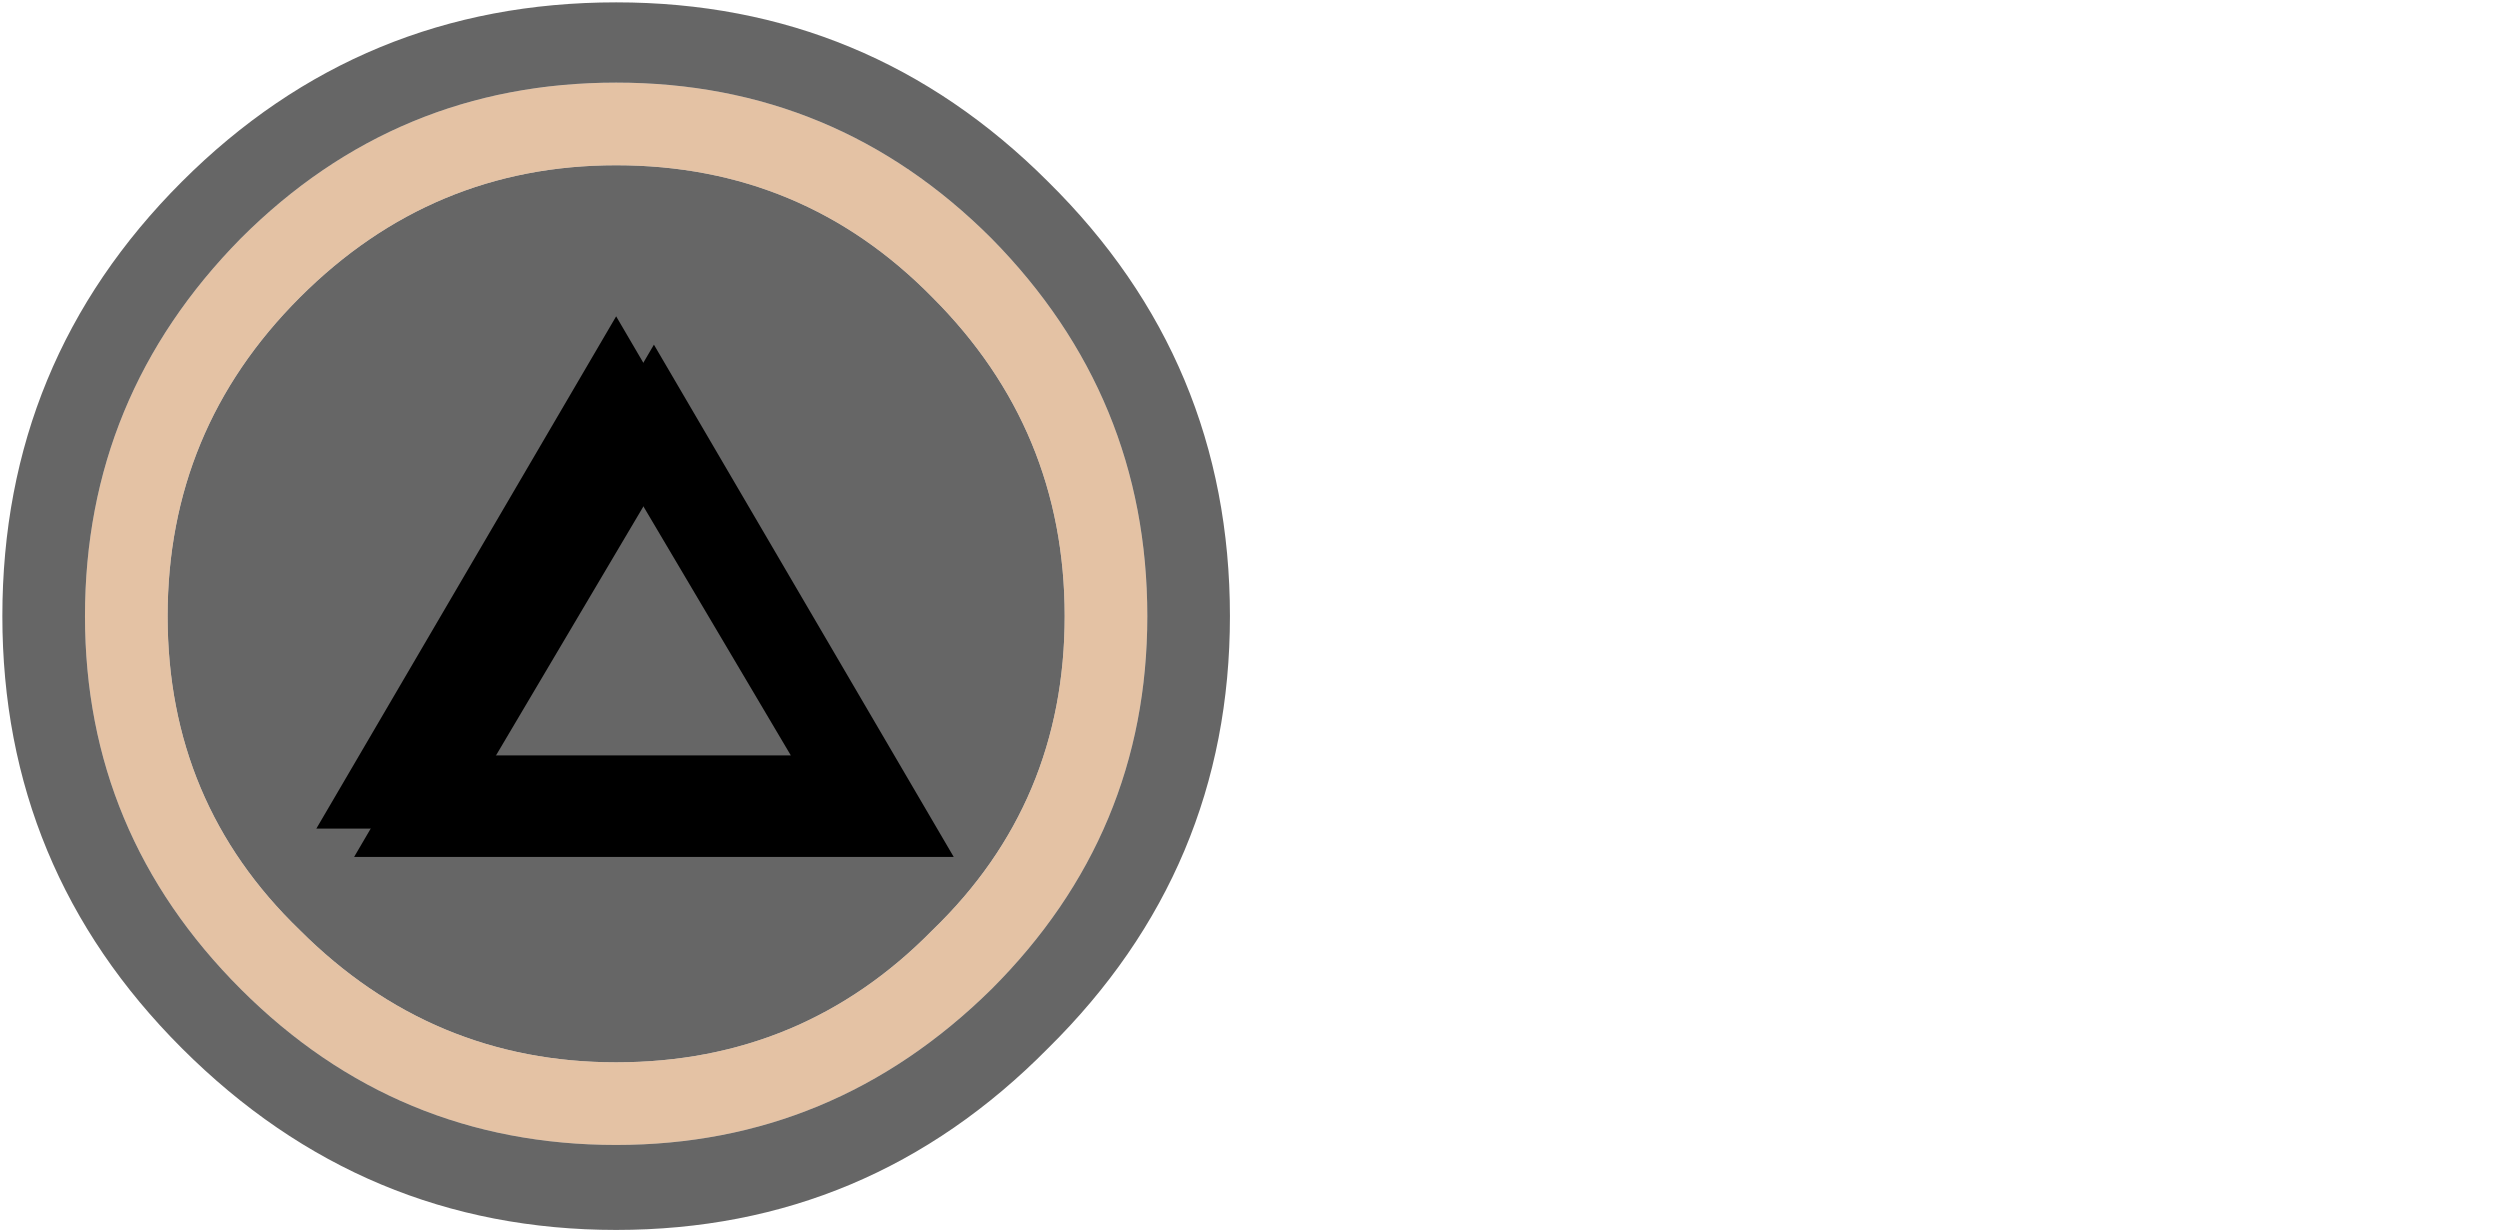 <?xml version="1.0" encoding="UTF-8" standalone="no"?>
<svg xmlns:ffdec="https://www.free-decompiler.com/flash" xmlns:xlink="http://www.w3.org/1999/xlink" ffdec:objectType="frame" height="26.05px" width="52.95px" xmlns="http://www.w3.org/2000/svg">
  <g transform="matrix(1.0, 0.0, 0.0, 1.0, 0.0, 0.0)">
    <use ffdec:characterId="132" height="26.0" transform="matrix(1.0, 0.0, 0.0, 1.0, 0.05, 0.05)" width="26.0" xlink:href="#shape0"/>
    <use ffdec:characterId="151" height="10.85" transform="matrix(1.0, 0.0, 0.0, 1.0, 7.5, 7.3)" width="12.7" xlink:href="#shape1"/>
    <use ffdec:characterId="151" height="10.85" transform="matrix(1.0, 0.0, 0.0, 1.0, 6.7, 6.7)" width="12.7" xlink:href="#shape1"/>
  </g>
  <defs>
    <g id="shape0" transform="matrix(1.0, 0.0, 0.0, 1.0, -0.05, -0.05)">
      <path d="M3.55 13.05 Q3.55 9.1 6.35 6.3 9.15 3.5 13.05 3.5 17.0 3.5 19.75 6.3 22.55 9.1 22.55 13.05 22.55 17.0 19.75 19.7 17.0 22.5 13.05 22.5 9.15 22.5 6.35 19.7 3.55 17.0 3.55 13.05" fill="#000000" fill-opacity="0.6" fill-rule="evenodd" stroke="none"/>
      <path d="M21.0 20.95 Q17.65 24.25 13.05 24.25 8.4 24.25 5.1 20.95 1.8 17.65 1.8 13.05 1.8 8.4 5.1 5.05 8.4 1.75 13.05 1.75 17.7 1.75 21.0 5.05 24.3 8.4 24.3 13.05 24.3 17.65 21.0 20.95 M13.05 3.5 Q9.15 3.5 6.35 6.3 3.55 9.1 3.55 13.05 3.55 17.0 6.35 19.7 9.15 22.5 13.05 22.5 17.0 22.5 19.75 19.7 22.55 17.0 22.55 13.05 22.55 9.1 19.75 6.3 17.0 3.5 13.05 3.5" fill="#d29968" fill-opacity="0.6" fill-rule="evenodd" stroke="none"/>
      <path d="M26.05 13.05 Q26.05 18.4 22.2 22.2 18.4 26.05 13.05 26.05 7.7 26.05 3.85 22.2 0.05 18.4 0.05 13.05 0.05 7.65 3.85 3.85 7.65 0.05 13.05 0.05 18.4 0.05 22.2 3.85 26.05 7.65 26.05 13.05 M24.3 13.05 Q24.3 8.4 21.0 5.05 17.7 1.75 13.05 1.75 8.4 1.75 5.1 5.05 1.8 8.4 1.8 13.05 1.8 17.65 5.1 20.95 8.4 24.25 13.05 24.25 17.65 24.25 21.0 20.95 24.3 17.65 24.3 13.05" fill="#000000" fill-opacity="0.6" fill-rule="evenodd" stroke="none"/>
    </g>
    <g id="shape1" transform="matrix(1.0, 0.0, 0.0, 1.0, 0.0, 0.0)">
      <path d="M6.35 0.0 L12.7 10.85 0.0 10.85 6.35 0.0 M2.65 9.3 L10.05 9.3 6.35 3.05 2.65 9.3" fill="#000000" fill-rule="evenodd" stroke="none"/>
    </g>
  </defs>
</svg>
